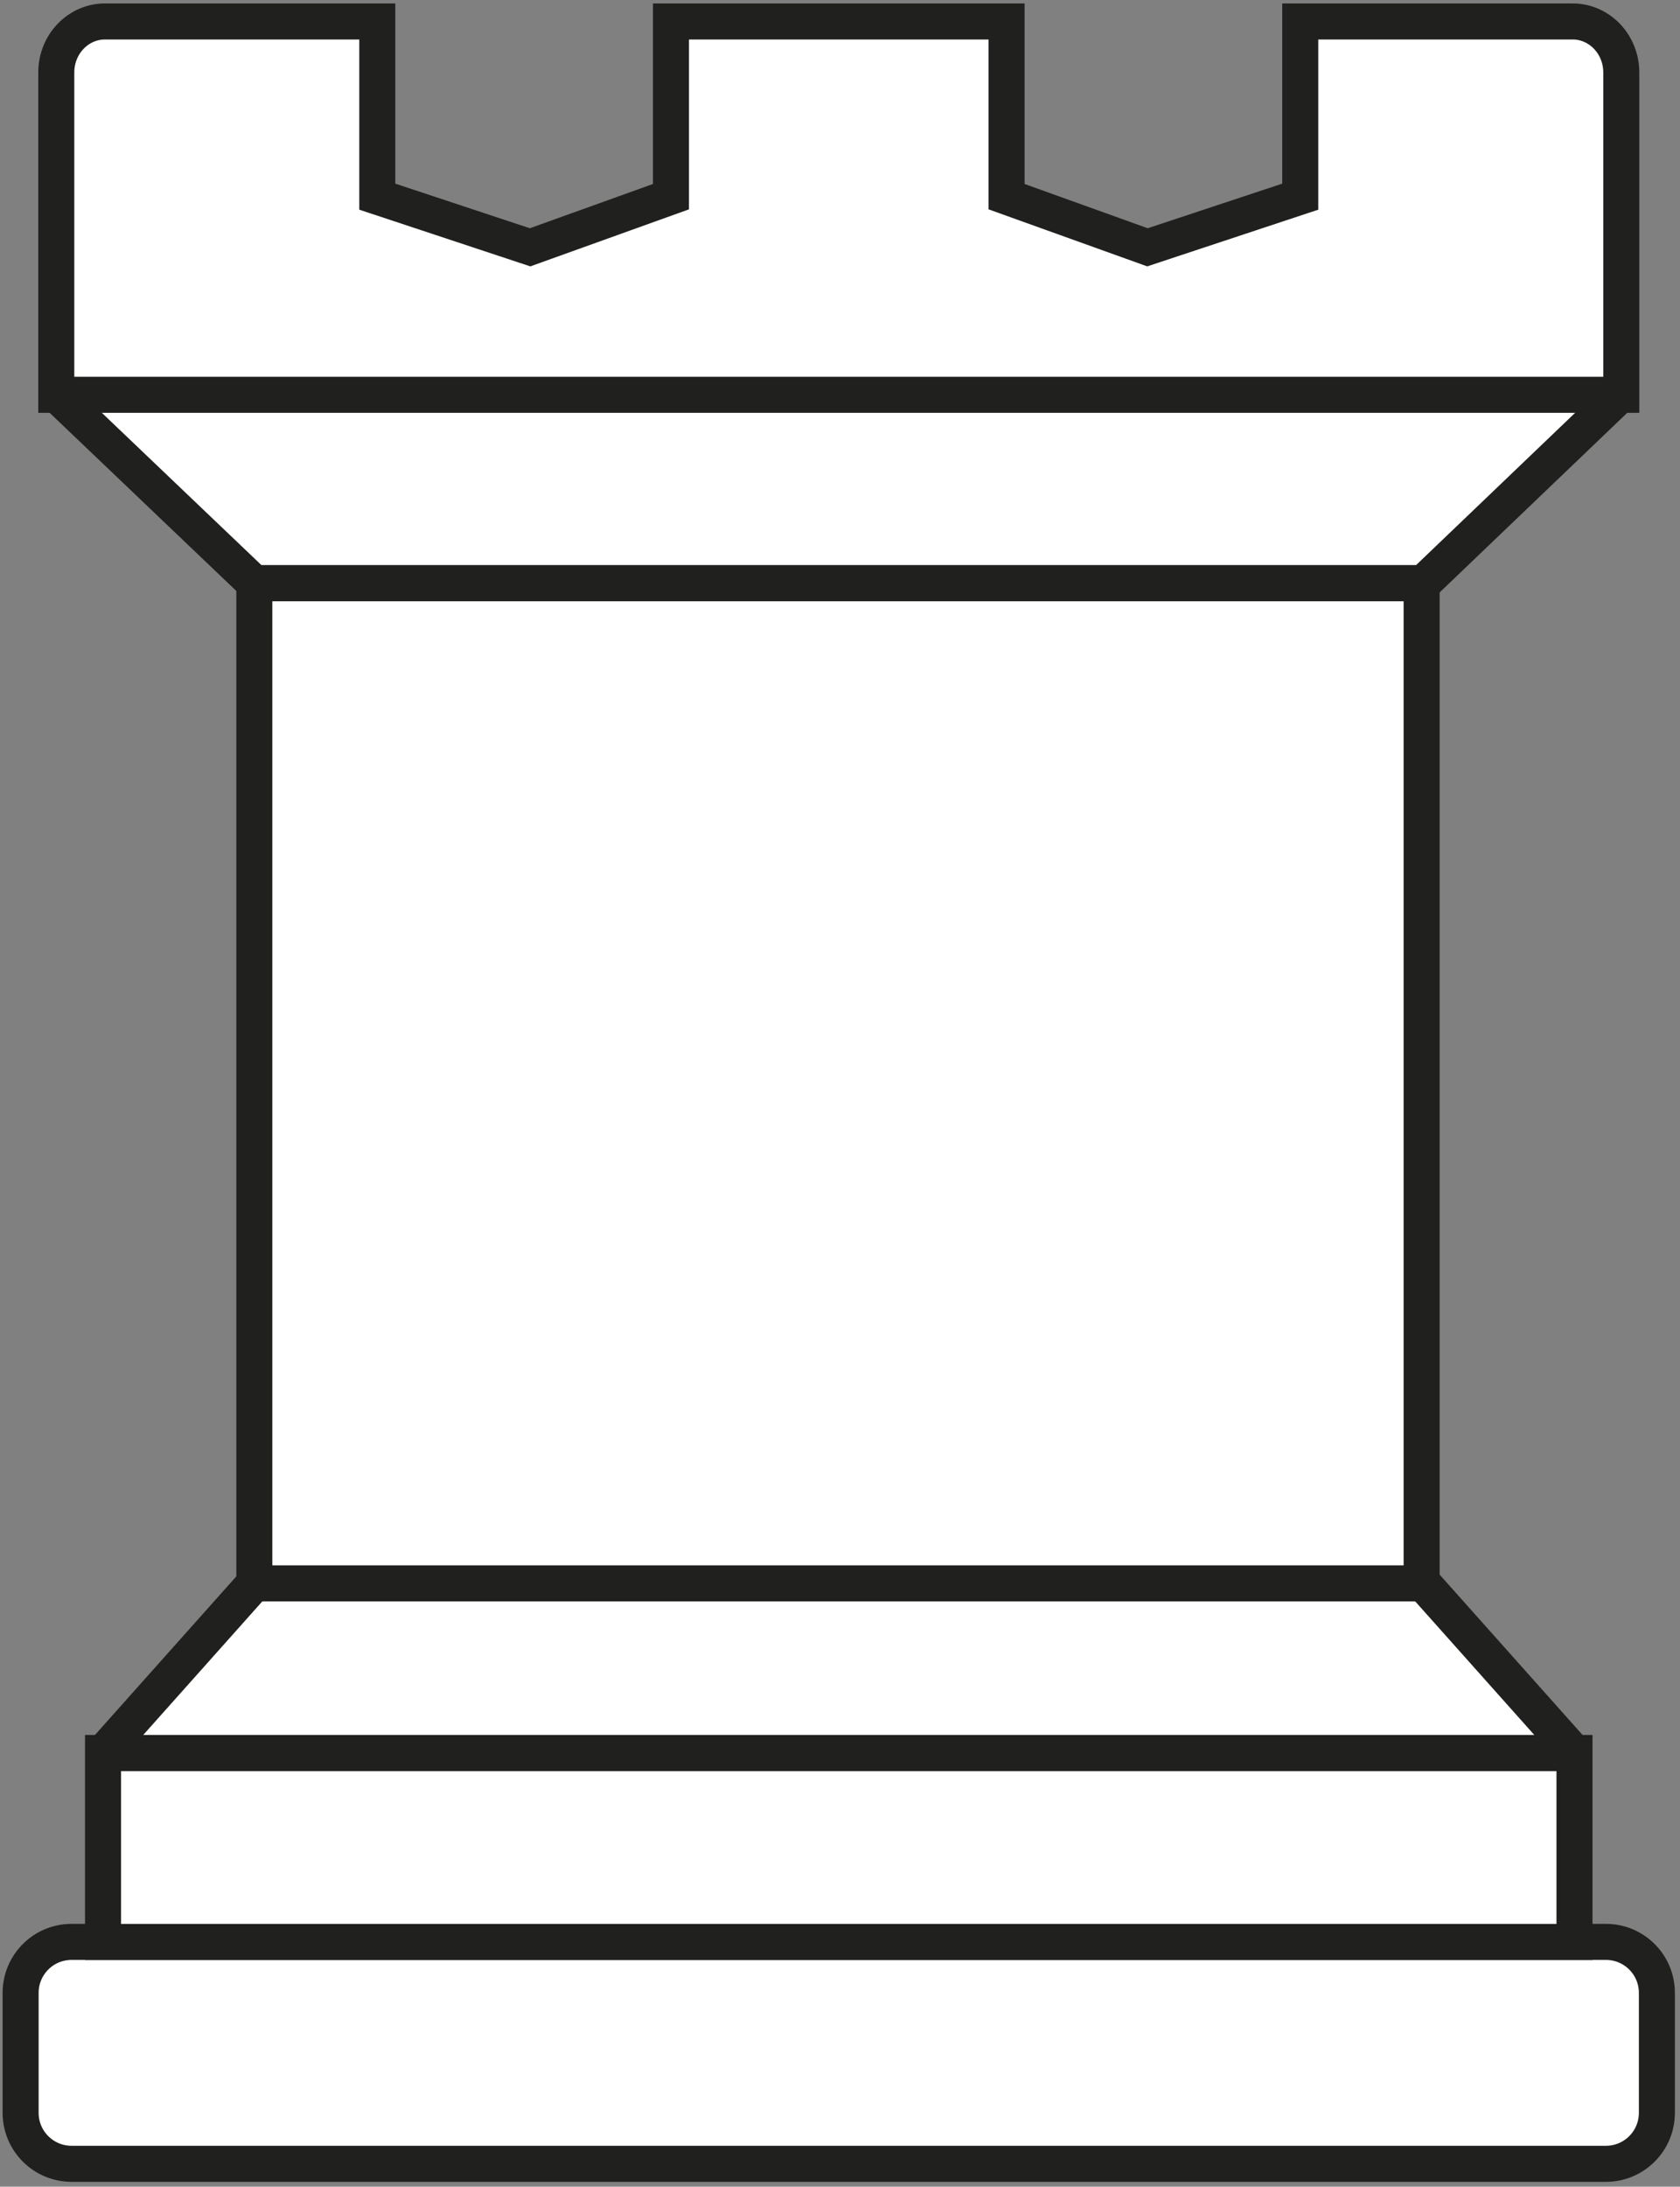 <svg width="163" height="212" viewBox="0 0 163 212" fill="none" xmlns="http://www.w3.org/2000/svg">
<rect x="0" y="0" width="163" height="212" fill="#808080" stroke="none"/>
<path d="M155.812 209.782C158.546 209.782 160.757 207.569 160.757 204.835V193.212C160.757 190.478 158.546 188.267 155.812 188.267H6.945C4.212 188.267 2 190.478 2 193.212V204.835C2 207.569 4.212 209.782 6.945 209.782H155.812Z" fill="white" stroke="#20201E" stroke-width="3.495"/>
<path d="M152.763 169.952H9.997V188.271H152.763V169.952Z" fill="white" stroke="#20201E" stroke-width="3.495"/>
<path d="M152.763 169.952L138.084 153.498H24.676L9.997 169.952H152.763Z" fill="white" stroke="#20201E" stroke-width="3.495" stroke-linejoin="bevel"/>
<path d="M157.237 38.222L138.084 56.545H24.676L5.46 38.222H157.237Z" fill="white" stroke="#20201E" stroke-width="3.495" stroke-linejoin="round"/>
<path d="M137.932 56.545H24.676V153.508H137.932V56.545Z" fill="white" stroke="#20201E" stroke-width="3.495"/>
<path d="M152.571 2.08H126.155V19.067L111.331 23.977L97.662 19.067V2.08H65.1V19.067L51.431 23.977L36.606 19.067V2.08H10.19C7.578 2.08 5.461 4.292 5.461 7.022V38.275H157.304V7.022C157.301 4.291 155.184 2.079 152.573 2.079L152.571 2.08Z" fill="white" stroke="#20201E" stroke-width="3.495" stroke-linecap="square"/>
</svg>

